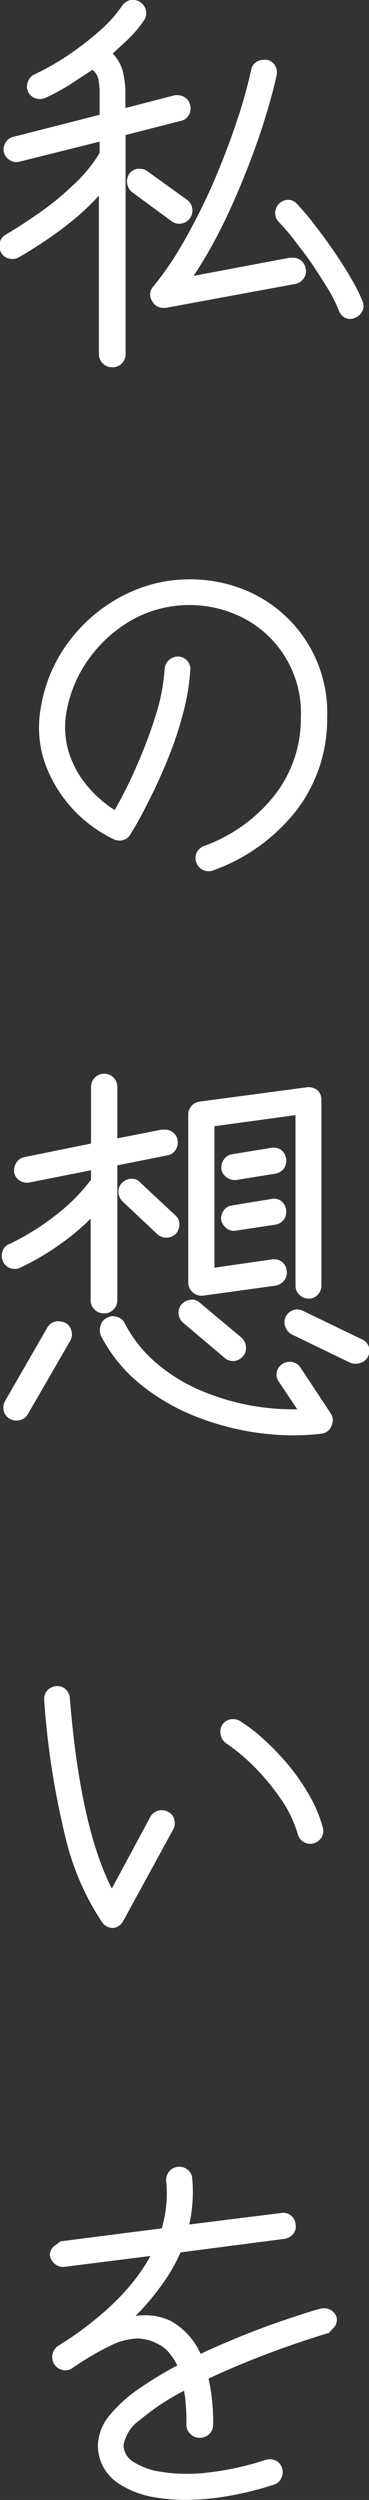 <svg xmlns="http://www.w3.org/2000/svg" viewBox="0 0 37.05 250.84"><rect x="0" y="0" width="37.05" height="250.84" fill="#333333" stroke="none"/><defs><style>.cls-1{fill:#fff;}</style></defs><g id="レイヤー_2" data-name="レイヤー 2"><g id="レイヤー_1-2" data-name="レイヤー 1"><g id="パス_1523" data-name="パス 1523"><path class="cls-1" d="M18.64,250.69a17.66,17.66,0,0,1-2.79-.21A9.3,9.3,0,0,1,11.91,249,4.39,4.39,0,0,1,10,245.39a4.69,4.69,0,0,1,1.12-2.91A13,13,0,0,1,14,239.79,39.34,39.34,0,0,1,18,237.4a6.92,6.92,0,0,0-.84-1.4,3.31,3.31,0,0,0-1.15-.91h0a4.5,4.5,0,0,0-2.2-.6H13.7a6.77,6.77,0,0,0-2.68.73,28.55,28.55,0,0,0-3.86,2.26l0,0h0a1,1,0,0,1-.55.17,1.24,1.24,0,0,1-.27,0,1.09,1.09,0,0,1-.71-.49,1.13,1.13,0,0,1-.18-.87,1.17,1.17,0,0,1,.45-.73h0l.46-.3.42-.26c4.14-2.75,7-5.71,8.62-8.81L6.41,227.3H6.29a1.1,1.1,0,0,1-.71-.25,1.28,1.28,0,0,1-.45-.75h0a1,1,0,0,1,.48-.91l.46-.34,0,0h0l10.19-1.31a12.29,12.29,0,0,0,.48-4.85,1.18,1.18,0,0,1,.26-.87,1.09,1.09,0,0,1,.76-.41H18a1.15,1.15,0,0,1,.74.26,1.11,1.11,0,0,1,.41.76,14.76,14.76,0,0,1-.31,4.8l9.42-1.17.22,0a1,1,0,0,1,.66.23,1.14,1.14,0,0,1,.41.8,1,1,0,0,1-.21.83,1.3,1.3,0,0,1-.79.46h0L18,225.81a16.87,16.87,0,0,1-2.15,3.69,22.6,22.6,0,0,1-2.71,3.08,8.49,8.49,0,0,1,1.38-.12,5.53,5.53,0,0,1,2.52.56,6.88,6.88,0,0,1,3,3.37c1.52-.72,3.06-1.39,4.57-2s3-1.15,4.35-1.6,2.4-.8,3.2-1a1.13,1.13,0,0,1,.36-.06,1,1,0,0,1,.51.13,1.18,1.18,0,0,1,.59.65h0a1,1,0,0,1-.32,1l-.4.44,0,0h0c-2.33.72-4.56,1.48-6.61,2.28s-3.86,1.56-5.5,2.34a19.44,19.44,0,0,1,.49,4.72,1.1,1.1,0,0,1-.34.81,1.19,1.19,0,0,1-.85.34,1.14,1.14,0,0,1-.8-.34,1.11,1.11,0,0,1-.35-.81c0-.74,0-1.44-.08-2.07a14.8,14.8,0,0,0-.2-1.58A24.75,24.75,0,0,0,14,242.72a4,4,0,0,0-1.69,2.67,2.16,2.16,0,0,0,1,1.76,7.15,7.15,0,0,0,2.88,1,13.74,13.74,0,0,0,2.42.19c.67,0,1.41,0,2.18-.11A29.69,29.69,0,0,0,26.71,247h0a1.73,1.73,0,0,1,.38-.05,1.07,1.07,0,0,1,.53.13,1,1,0,0,1,.56.67,1.22,1.22,0,0,1-.07.88,1,1,0,0,1-.67.58,30.24,30.24,0,0,1-6.19,1.37A23.78,23.78,0,0,1,18.64,250.69Zm-7.32-57.43h0a1.18,1.18,0,0,1-1-.5,26,26,0,0,1-3.7-8.66,80.58,80.58,0,0,1-2.09-13.54,1.08,1.08,0,0,1,.28-.85,1.22,1.22,0,0,1,.78-.39h.13a1,1,0,0,1,.72.27,1.12,1.12,0,0,1,.39.8c.7,8.77,2.17,15.3,4.37,19.41l4-7.43a1.12,1.12,0,0,1,.69-.55,1,1,0,0,1,.34-.06,1,1,0,0,1,.53.15,1,1,0,0,1,.58.69,1.15,1.15,0,0,1-.12.87l-4.95,9.16a1.15,1.15,0,0,1-.92.64Zm19.78-8.44a1,1,0,0,1-.54-.14A1.12,1.12,0,0,1,30,184a12.22,12.22,0,0,0-1.86-3.85,21.53,21.53,0,0,0-2.8-3.26,18,18,0,0,0-2.6-2.12h0a1.17,1.17,0,0,1-.45-.73,1.23,1.23,0,0,1,.13-.86h0a1.11,1.11,0,0,1,.73-.51l.23,0a1.21,1.21,0,0,1,.65.2,17,17,0,0,1,2.17,1.68,24.34,24.34,0,0,1,2.4,2.45,21.35,21.35,0,0,1,2.15,3,13.89,13.89,0,0,1,1.46,3.38,1.06,1.06,0,0,1-.1.87,1.1,1.1,0,0,1-.68.55A1,1,0,0,1,31.1,184.82Zm-1.59-40.95a26.61,26.61,0,0,1-3.4-.23A26.89,26.89,0,0,1,19.8,142a20.84,20.84,0,0,1-5.56-3.22,15,15,0,0,1-3.94-4.89h0a1.39,1.39,0,0,1,0-.9,1,1,0,0,1,.56-.66,1.33,1.33,0,0,1,.53-.13,1,1,0,0,1,.38.07,1.06,1.06,0,0,1,.65.57,13.33,13.33,0,0,0,3.16,4A17.58,17.58,0,0,0,20,139.61a23.17,23.17,0,0,0,5.15,1.55,24.06,24.06,0,0,0,4.18.38h.76l-1.93-3a1.08,1.08,0,0,1-.18-.86,1,1,0,0,1,.51-.72,1.15,1.15,0,0,1,.64-.2l.22,0a1.1,1.1,0,0,1,.74.51l3,4.6h0a1.11,1.11,0,0,1,.05,1.1,1,1,0,0,1-.88.69A22.93,22.93,0,0,1,29.51,143.87ZM1.62,142.35A1.19,1.19,0,0,1,1,142.2a1,1,0,0,1-.53-.69,1.14,1.14,0,0,1,.11-.87l4.24-7.37a1.11,1.11,0,0,1,.7-.53,1.53,1.53,0,0,1,.3,0,1.33,1.33,0,0,1,.6.15h0a1.09,1.09,0,0,1,.53.69,1.15,1.15,0,0,1-.12.87l-4.24,7.36a1.06,1.06,0,0,1-.71.54Zm34.11-5.68a1.32,1.32,0,0,1-.51-.1h0l-5.88-2.84h0a1.23,1.23,0,0,1-.57-.66,1.09,1.09,0,0,1,0-.85h0a1.19,1.19,0,0,1,.66-.61,1,1,0,0,1,.37-.07,1.2,1.2,0,0,1,.53.14l5.87,2.83a1.07,1.07,0,0,1,.63.65,1.16,1.16,0,0,1-.07.91,1,1,0,0,1-.65.56A1.32,1.32,0,0,1,35.73,136.67Zm-12.4-.33a1.07,1.07,0,0,1-.72-.28l-4.15-3.52a1.15,1.15,0,0,1-.42-.8,1.15,1.15,0,0,1,1.09-1.24h.06a1,1,0,0,1,.74.3l4.16,3.47a1.23,1.23,0,0,1,.41.81,1.11,1.11,0,0,1-.27.85,1.2,1.2,0,0,1-.78.41Zm-12.86-4.76a1.14,1.14,0,0,1-.8-.34,1.11,1.11,0,0,1-.35-.81v-8.58a22.82,22.82,0,0,1-3.1,2.68A27.49,27.49,0,0,1,2.06,127a1.05,1.05,0,0,1-.48.11,1.15,1.15,0,0,1-.37-.06,1.11,1.11,0,0,1-.67-.59h0a1.21,1.21,0,0,1-.05-.86,1,1,0,0,1,.6-.66,25.31,25.31,0,0,0,4.79-3,18,18,0,0,0,3.44-3.51v-1.17L3,118.5l-.24,0a1.17,1.17,0,0,1-.62-.18,1,1,0,0,1-.51-.72h0a1.31,1.31,0,0,1,.21-.87,1.09,1.09,0,0,1,.71-.49l6.8-1.37v-5.8a1.17,1.17,0,0,1,.35-.85,1.14,1.14,0,0,1,.8-.34,1.19,1.19,0,0,1,.85.34,1.16,1.16,0,0,1,.34.85v5.34l4.66-.93.26,0a1.21,1.21,0,0,1,.64.18,1.07,1.07,0,0,1,.48.72,1.17,1.17,0,0,1-.16.87,1.09,1.09,0,0,1-.76.51l-5.12,1v13.68a1.1,1.1,0,0,1-.34.81A1.19,1.19,0,0,1,10.47,131.58ZM31,130.18a1.14,1.14,0,0,1-.8-.34,1.11,1.11,0,0,1-.35-.81V111.72l-8.46,1.12v14.54l5.91-.86.24,0a1.07,1.07,0,0,1,.65.21,1,1,0,0,1,.44.78,1,1,0,0,1-.21.85,1.21,1.21,0,0,1-.79.48h0l-7.23,1-.2,0A1.23,1.23,0,0,1,19,128.71V111.83a1.09,1.09,0,0,1,.3-.78,1.1,1.1,0,0,1,.72-.37l10.79-1.44H31a1.47,1.47,0,0,1,.79.27h0a1.2,1.2,0,0,1,.36.87V129a1.12,1.12,0,0,1-.32.8A1.08,1.08,0,0,1,31,130.18ZM16.64,124a1.16,1.16,0,0,1-.79-.3h0l-3.48-3.28a1.29,1.29,0,0,1-.39-.84,1.06,1.06,0,0,1,.31-.82,1.21,1.21,0,0,1,.84-.38h0a1,1,0,0,1,.76.34L17.46,122a1,1,0,0,1,.36.81,1.23,1.23,0,0,1-.31.84h0a1.2,1.2,0,0,1-.8.34Zm6.81-.72a1.07,1.07,0,0,1-.65-.23,1.26,1.26,0,0,1-.47-.75h0a1.23,1.23,0,0,1,.23-.84,1,1,0,0,1,.74-.44l3.92-.64.24,0a1.07,1.07,0,0,1,.65.21,1,1,0,0,1,.44.78,1.08,1.08,0,0,1-.18.85,1.23,1.23,0,0,1-.78.48l-3.92.6Zm.07-5a1.19,1.19,0,0,1-.71-.24,1.14,1.14,0,0,1-.48-.73h0a1.29,1.29,0,0,1,.23-.88,1,1,0,0,1,.74-.44l3.92-.64.24,0a1.07,1.07,0,0,1,.65.21,1,1,0,0,1,.44.78,1.08,1.08,0,0,1-.18.85,1.23,1.23,0,0,1-.78.48l-3.92.64h-.14ZM21,87.3a1.12,1.12,0,0,1-.44-.09,1.13,1.13,0,0,1-.63-.64,1.09,1.09,0,0,1,0-.9,1.19,1.19,0,0,1,.61-.62h0a16.07,16.07,0,0,0,7.27-5.23A12.66,12.66,0,0,0,30.36,72,10.89,10.89,0,0,0,23.5,61.45,11.75,11.75,0,0,0,19,60.58,11.94,11.94,0,0,0,13.34,62a13.62,13.62,0,0,0-4.47,3.88A13.21,13.21,0,0,0,6.5,71.46a8.78,8.78,0,0,0,.3,4.16,10,10,0,0,0,2,3.49,11.71,11.71,0,0,0,2.81,2.39c.74-1.34,1.49-2.85,2.22-4.49a48.36,48.36,0,0,0,1.95-5.17,19.78,19.78,0,0,0,.93-4.78h0a1.12,1.12,0,0,1,.42-.81,1.28,1.28,0,0,1,.81-.29h0a1.16,1.16,0,0,1,.8.39,1.1,1.1,0,0,1,.25.85,22.74,22.74,0,0,1-.68,4.13,35.33,35.33,0,0,1-1.45,4.4C16.27,77.19,15.63,78.61,15,80s-1.33,2.57-2,3.66a1,1,0,0,1-.63.51,1.19,1.19,0,0,1-.85,0,13.51,13.51,0,0,1-4-3A13.1,13.1,0,0,1,4.71,76.6a10.76,10.76,0,0,1-.46-5.55A14.8,14.8,0,0,1,6,66a15.59,15.59,0,0,1,3.36-4,15.35,15.35,0,0,1,4.46-2.69,14.17,14.17,0,0,1,5.17-1,14.4,14.4,0,0,1,5.36,1A13.13,13.13,0,0,1,32.7,72a15,15,0,0,1-3,9.11,18.34,18.34,0,0,1-8.34,6.07A1.2,1.2,0,0,1,21,87.3ZM11.27,36.7a1.14,1.14,0,0,1-.8-.34,1.11,1.11,0,0,1-.35-.81V19.23a21.77,21.77,0,0,1-2.57,2.51A34.16,34.16,0,0,1,4.5,24c-1,.67-1.89,1.22-2.63,1.65a1.21,1.21,0,0,1-.57.15,1,1,0,0,1-.3,0,1,1,0,0,1-.7-.53,1.19,1.19,0,0,1-.11-.89,1,1,0,0,1,.53-.71c.87-.5,1.92-1.17,3.13-2A29.69,29.69,0,0,0,7.39,18.8a14.77,14.77,0,0,0,2.73-3.41V14L1.91,16.09a.84.84,0,0,1-.31.05A1,1,0,0,1,1,16a1.21,1.21,0,0,1-.55-.71h0a1.17,1.17,0,0,1,.16-.87,1.07,1.07,0,0,1,.71-.51l8.76-2.25V9.55A7.17,7.17,0,0,0,10,7.77a2.22,2.22,0,0,0-.65-1c-.79.56-1.6,1.1-2.41,1.6A23.37,23.37,0,0,1,4.5,9.69h0a1.32,1.32,0,0,1-.51.1,1.19,1.19,0,0,1-.37-.06,1.11,1.11,0,0,1-.67-.59h0a1.14,1.14,0,0,1,0-.87,1.07,1.07,0,0,1,.58-.65A26.77,26.77,0,0,0,7,5.57,31.61,31.61,0,0,0,10.23,3,13.73,13.73,0,0,0,12.39.67h0a1.33,1.33,0,0,1,.75-.48,1.24,1.24,0,0,1,.27,0,1,1,0,0,1,.59.2A1.13,1.13,0,0,1,14.32,2a10,10,0,0,1-1.4,1.74,24.26,24.26,0,0,1-1.79,1.67A4.28,4.28,0,0,1,12.2,7.15a9.67,9.67,0,0,1,.26,2.4V11l5.06-1.32h0l.27,0a1.28,1.28,0,0,1,.63.16,1,1,0,0,1,.51.73,1.05,1.05,0,0,1-.12.88,1.11,1.11,0,0,1-.71.51l-5.65,1.45V35.55a1.1,1.1,0,0,1-.34.81A1.19,1.19,0,0,1,11.27,36.7Zm23.88-4.89a.92.92,0,0,1-.46-.11,1.16,1.16,0,0,1-.6-.65A14.28,14.28,0,0,0,33,29c-.48-.82-1-1.7-1.65-2.6s-1.21-1.74-1.8-2.49a19.08,19.08,0,0,0-1.5-1.76,1.16,1.16,0,0,1,0-1.62,1.14,1.14,0,0,1,.82-.36,1,1,0,0,1,.79.37,21.59,21.59,0,0,1,1.69,1.95c.64.81,1.3,1.7,2,2.64S34.58,27,35.1,27.93a18,18,0,0,1,1.15,2.28,1,1,0,0,1,0,.9,1.21,1.21,0,0,1-.66.62A1.08,1.08,0,0,1,35.15,31.81ZM16.42,30.72a1,1,0,0,1-1-.57,1,1,0,0,1,.09-1.34A32.4,32.4,0,0,0,18.8,24a62.33,62.33,0,0,0,2.9-5.91c.87-2.05,1.64-4.07,2.27-6a45.36,45.36,0,0,0,1.4-5,1,1,0,0,1,.51-.72,1.17,1.17,0,0,1,.62-.18l.24,0a1,1,0,0,1,.74.49,1.28,1.28,0,0,1,.14.89c-.27,1.25-.67,2.75-1.2,4.45s-1.19,3.53-2,5.43-1.61,3.8-2.54,5.64a43.76,43.76,0,0,1-2.81,4.79L29.17,26l.24,0a1.07,1.07,0,0,1,.65.21,1.15,1.15,0,0,1,.48.77,1.1,1.1,0,0,1-.18.86,1.2,1.2,0,0,1-.74.48l-13,2.4ZM18,22.29a1.08,1.08,0,0,1-.67-.22l-3.92-2.88a1.19,1.19,0,0,1-.27-1.64h0a1.12,1.12,0,0,1,.76-.44h.19a1.05,1.05,0,0,1,.66.22l4,2.88a1.07,1.07,0,0,1,.44.76,1.17,1.17,0,0,1-1,1.33Z"/><path class="cls-1" d="M13.41.3l-.24,0a1.15,1.15,0,0,0-.66.42,13.25,13.25,0,0,1-2.18,2.4A29.63,29.63,0,0,1,7.09,5.69,25.91,25.91,0,0,1,3.55,7.75a.93.93,0,0,0-.5.56,1,1,0,0,0,0,.76,1,1,0,0,0,.58.52,1.11,1.11,0,0,0,.78,0,23.09,23.09,0,0,0,2.38-1.3c.84-.52,1.68-1.07,2.5-1.66a2.44,2.44,0,0,1,.78,1.14,6.93,6.93,0,0,1,.18,1.82v2.2L1.39,14a.92.92,0,0,0-.62.44,1.07,1.07,0,0,0-.14.76,1.06,1.06,0,0,0,.48.62.89.89,0,0,0,.76.1l8.4-2.12v1.6a14.62,14.62,0,0,1-2.78,3.48,29.17,29.17,0,0,1-3.56,2.88c-1.21.83-2.26,1.49-3.14,2a.92.92,0,0,0-.46.62,1.1,1.1,0,0,0,.1.78,1,1,0,0,0,.6.46,1,1,0,0,0,.76-.1c.75-.43,1.62-1,2.62-1.64a36.47,36.47,0,0,0,3-2.28,22,22,0,0,0,2.82-2.8V35.55a1,1,0,0,0,.3.7,1,1,0,0,0,.7.3,1,1,0,0,0,.74-.3,1,1,0,0,0,.3-.7V13.31l5.76-1.48a1,1,0,0,0,.72-1.2.86.86,0,0,0-.44-.64,1.2,1.2,0,0,0-.8-.12l-5.24,1.36V9.55a8.9,8.9,0,0,0-.26-2.36,4.13,4.13,0,0,0-1.14-1.84,25.31,25.31,0,0,0,1.9-1.76,9.62,9.62,0,0,0,1.38-1.72,1,1,0,0,0,.16-.76,1,1,0,0,0-.44-.64.82.82,0,0,0-.5-.17m13.09,6a1,1,0,0,0-.55.16.93.93,0,0,0-.44.62,45.55,45.55,0,0,1-1.4,5q-1,2.89-2.28,6a59.11,59.11,0,0,1-2.9,5.92,32.8,32.8,0,0,1-3.26,4.86.88.88,0,0,0-.08,1.16.93.93,0,0,0,1,.48l13-2.4a1,1,0,0,0,.64-.42.9.9,0,0,0,.16-.74,1,1,0,0,0-1.2-.84l-10.4,2a43.32,43.32,0,0,0,3-5.08c.94-1.84,1.78-3.71,2.54-5.62S25.74,13.7,26.27,12s.94-3.19,1.2-4.44a1,1,0,0,0-.12-.78.85.85,0,0,0-.64-.42l-.21,0M14.06,17.24h-.17a1,1,0,0,0-.66.38,1,1,0,0,0,.24,1.44L17.39,22a1,1,0,0,0,.74.18.92.92,0,0,0,.66-.42A1,1,0,0,0,19,21a.94.94,0,0,0-.38-.66l-4-2.88a.91.91,0,0,0-.57-.19m14.85,3.11a1,1,0,0,0-.72.32,1,1,0,0,0,0,1.4,18,18,0,0,1,1.52,1.78c.59.76,1.19,1.59,1.8,2.5s1.17,1.77,1.66,2.6a14.57,14.57,0,0,1,1.06,2,1.06,1.06,0,0,0,.52.58.88.88,0,0,0,.76,0,1.06,1.06,0,0,0,.58-.54.92.92,0,0,0,0-.78A17,17,0,0,0,35,28c-.52-.89-1.1-1.81-1.76-2.76s-1.3-1.83-1.94-2.64a22.86,22.86,0,0,0-1.68-1.94.87.87,0,0,0-.68-.32M19,58.43a13.9,13.9,0,0,0-5.12,1,15.47,15.47,0,0,0-7.74,6.66,14.68,14.68,0,0,0-1.78,5,10.71,10.71,0,0,0,.46,5.48A13,13,0,0,0,7.61,81a13.17,13.17,0,0,0,4,2.92,1,1,0,0,0,.74,0,.84.84,0,0,0,.54-.44c.64-1.09,1.3-2.31,2-3.66s1.3-2.75,1.88-4.22a35,35,0,0,0,1.44-4.38,21.49,21.49,0,0,0,.68-4.1.92.92,0,0,0-.22-.74,1,1,0,0,0-.7-.34,1.16,1.16,0,0,0-.72.26,1,1,0,0,0-.36.7,19.73,19.73,0,0,1-.94,4.82,46.53,46.53,0,0,1-2,5.18c-.76,1.71-1.52,3.25-2.3,4.64a12.06,12.06,0,0,1-3-2.5,10.32,10.32,0,0,1-2-3.54,8.86,8.86,0,0,1-.3-4.24,13.32,13.32,0,0,1,2.4-5.64,13.7,13.7,0,0,1,4.52-3.92A12,12,0,0,1,19,60.43a11.78,11.78,0,0,1,4.52.88,11,11,0,0,1,7,10.72,12.78,12.78,0,0,1-2.58,7.88,16.2,16.2,0,0,1-7.34,5.28,1.09,1.09,0,0,0-.54.54,1,1,0,0,0,0,.78,1,1,0,0,0,.54.56,1,1,0,0,0,.78,0,18.09,18.09,0,0,0,8.28-6,14.73,14.73,0,0,0,2.92-9,13,13,0,0,0-8.22-12.58,14.08,14.08,0,0,0-5.3-1M10.47,108a1,1,0,0,0-.7.3,1,1,0,0,0-.3.74V115l-6.92,1.4a.93.93,0,0,0-.62.42,1.29,1.29,0,0,0-.18.78.93.93,0,0,0,.44.62,1,1,0,0,0,.76.14l6.52-1.28v1.4A18.06,18.06,0,0,1,6,122.05a25.31,25.31,0,0,1-4.82,3,.85.85,0,0,0-.52.56,1.1,1.1,0,0,0,0,.76,1,1,0,0,0,.58.52,1,1,0,0,0,.74,0,26.29,26.29,0,0,0,4.14-2.46,22.42,22.42,0,0,0,3.34-2.94v9a1,1,0,0,0,.3.7,1,1,0,0,0,.7.3,1,1,0,0,0,.74-.3,1,1,0,0,0,.3-.7v-13.8l5.24-1a.9.9,0,0,0,.66-.44,1,1,0,0,0,.14-.76.9.9,0,0,0-.42-.62,1,1,0,0,0-.78-.14l-4.84,1v-5.52a1,1,0,0,0-.3-.74,1,1,0,0,0-.74-.3M31,109.38h-.09l-10.8,1.44a1,1,0,0,0-.88,1v16.88a.92.92,0,0,0,.36.76.93.93,0,0,0,.8.24l7.24-1a1,1,0,0,0,.7-.42.84.84,0,0,0,.18-.74.87.87,0,0,0-.38-.68,1,1,0,0,0-.78-.16l-6.08.88V112.71L30,111.55V129a1,1,0,0,0,.3.7,1,1,0,0,0,.7.3.92.92,0,0,0,.72-.3A1,1,0,0,0,32,129V110.39a1,1,0,0,0-.32-.76,1.36,1.36,0,0,0-.71-.25m-3.51,6.07-.22,0-3.92.64a.87.87,0,0,0-.64.38,1.18,1.18,0,0,0-.2.78,1,1,0,0,0,.42.64,1.06,1.06,0,0,0,.74.2l3.92-.64a1,1,0,0,0,.68-.42.9.9,0,0,0,.16-.74.87.87,0,0,0-.38-.68,1,1,0,0,0-.56-.18m-14.27,3.12h0a1.11,1.11,0,0,0-.74.34.93.93,0,0,0-.26.7,1.13,1.13,0,0,0,.34.74L16,123.63a1,1,0,0,0,.74.26,1,1,0,0,0,.7-.3,1.07,1.07,0,0,0,.28-.74.88.88,0,0,0-.32-.7l-3.52-3.28a.82.82,0,0,0-.65-.3m14.27,2-.22,0-3.92.64a.87.87,0,0,0-.64.38,1.1,1.1,0,0,0-.2.74,1.12,1.12,0,0,0,.42.66.92.92,0,0,0,.74.18l3.92-.6a1,1,0,0,0,.68-.42.9.9,0,0,0,.16-.74.87.87,0,0,0-.38-.68,1,1,0,0,0-.56-.18m-8.26,10.12h-.06a1,1,0,0,0-.7.34,1,1,0,0,0-.24.74,1.06,1.06,0,0,0,.36.7L22.71,136a.91.91,0,0,0,.72.24,1,1,0,0,0,.68-.36.92.92,0,0,0,.24-.74,1,1,0,0,0-.36-.7l-4.16-3.48a.88.88,0,0,0-.64-.26m10.62,1a.91.91,0,0,0-.32.06,1.05,1.05,0,0,0-.58.54,1,1,0,0,0,0,.74,1.09,1.09,0,0,0,.5.58l5.88,2.84a1.17,1.17,0,0,0,.8,0,.82.82,0,0,0,.56-.48.94.94,0,0,0,.06-.8.88.88,0,0,0-.54-.56l-5.88-2.84a1,1,0,0,0-.46-.12m-18.47.68a1.06,1.06,0,0,0-.47.12.85.85,0,0,0-.48.56,1.22,1.22,0,0,0,0,.8,14.79,14.79,0,0,0,3.9,4.84,20.71,20.71,0,0,0,5.52,3.2,26.63,26.63,0,0,0,6.28,1.62,24.35,24.35,0,0,0,6.14.06A.87.87,0,0,0,33,143a1,1,0,0,0,0-1l-3-4.6a1,1,0,0,0-.64-.44,1,1,0,0,0-.76.16.87.87,0,0,0-.44.62.91.91,0,0,0,.16.74l2.08,3.2a23.86,23.86,0,0,1-10.42-1.92,17.63,17.63,0,0,1-4.5-2.8,13.46,13.46,0,0,1-3.2-4,.88.88,0,0,0-.56-.5,1,1,0,0,0-.33-.06m-5.48.51-.27,0a1,1,0,0,0-.6.46L.75,140.71a1.05,1.05,0,0,0-.1.76.91.91,0,0,0,.46.6,1.05,1.05,0,0,0,.78.1.92.92,0,0,0,.62-.46l4.24-7.36a1,1,0,0,0,.1-.76.88.88,0,0,0-.46-.6,1.12,1.12,0,0,0-.53-.13m-.15,36.6H5.59a1.08,1.08,0,0,0-.68.34,1,1,0,0,0-.24.74q1.29,16,5.76,22.12a1,1,0,0,0,.88.44,1,1,0,0,0,.8-.56l5-9.16a1,1,0,0,0,.1-.76.86.86,0,0,0-.5-.6,1,1,0,0,0-.76-.08,1,1,0,0,0-.6.48l-4.12,7.68q-3.43-6.2-4.52-19.72a1,1,0,0,0-.34-.7.91.91,0,0,0-.62-.23m17.68,3.31-.2,0a1,1,0,0,0-.64.44,1.12,1.12,0,0,0-.12.76,1.06,1.06,0,0,0,.4.64,18.35,18.35,0,0,1,2.62,2.14,22.31,22.31,0,0,1,2.82,3.28,12.31,12.31,0,0,1,1.88,3.9,1,1,0,0,0,1.84.2.92.92,0,0,0,.08-.76,13.77,13.77,0,0,0-1.44-3.34,21.09,21.09,0,0,0-2.14-3,24.07,24.07,0,0,0-2.38-2.44A16.58,16.58,0,0,0,24,173a1,1,0,0,0-.56-.18M18,217.7h-.12a1,1,0,0,0-.66.36,1.06,1.06,0,0,0-.22.76,12.52,12.52,0,0,1-.52,5L6.15,225.15l-.46.34a.9.9,0,0,0-.42.78,1.14,1.14,0,0,0,.4.66,1,1,0,0,0,.72.22l9.2-1.16q-2.36,4.84-8.8,9.12l-.42.26-.46.3a1.06,1.06,0,0,0-.4.64,1,1,0,0,0,.78,1.18.84.84,0,0,0,.74-.14h0A29.69,29.69,0,0,1,11,235.07a7,7,0,0,1,2.74-.74A4.61,4.61,0,0,1,16,235a3.24,3.24,0,0,1,1.2,1,6.49,6.49,0,0,1,.92,1.56,39.64,39.64,0,0,0-4,2.44,13.41,13.41,0,0,0-2.92,2.66,4.54,4.54,0,0,0-1.08,2.82A4.24,4.24,0,0,0,12,248.91a9.2,9.2,0,0,0,3.88,1.42,20.67,20.67,0,0,0,5.36.06A30.45,30.45,0,0,0,27.39,249a.9.9,0,0,0,.58-.5,1.05,1.05,0,0,0,.06-.78.9.9,0,0,0-.48-.58,1.09,1.09,0,0,0-.8-.06,29.19,29.19,0,0,1-6,1.3,17.54,17.54,0,0,1-4.64-.08,7.29,7.29,0,0,1-2.94-1.06,2.31,2.31,0,0,1-1.08-1.88c0-.83.58-1.75,1.74-2.78a24.61,24.61,0,0,1,4.86-3.18,15.69,15.69,0,0,1,.24,1.8c.06.64.08,1.33.08,2.08a1,1,0,0,0,.3.7,1,1,0,0,0,.7.3,1,1,0,0,0,.74-.3,1,1,0,0,0,.3-.7,18.88,18.88,0,0,0-.52-4.8c1.68-.8,3.56-1.6,5.62-2.4s4.28-1.56,6.62-2.28l.4-.44a.86.86,0,0,0,.28-.84A1,1,0,0,0,33,232a1,1,0,0,0-.76-.06c-.8.24-1.86.59-3.2,1s-2.78,1-4.34,1.6-3.12,1.29-4.7,2a6.78,6.78,0,0,0-3-3.44,6.42,6.42,0,0,0-4.32-.32,23.21,23.21,0,0,0,3.08-3.42,16.79,16.79,0,0,0,2.16-3.74l10.56-1.32a1.1,1.1,0,0,0,.7-.4.79.79,0,0,0,.18-.72.93.93,0,0,0-.36-.7.91.91,0,0,0-.76-.18l-9.64,1.2a14.66,14.66,0,0,0,.36-5,.88.88,0,0,0-.36-.66,1,1,0,0,0-.64-.23M13.41,0a1.17,1.17,0,0,1,.68.22,1.32,1.32,0,0,1,.56.83,1.27,1.27,0,0,1-.2,1A10.79,10.79,0,0,1,13,3.8c-.51.52-1.08,1-1.68,1.57a4.29,4.29,0,0,1,1,1.74,9.45,9.45,0,0,1,.27,2.44v1.29L17.5,9.57a1.49,1.49,0,0,1,1,.16,1.2,1.2,0,0,1,.59.83,1.24,1.24,0,0,1-.14,1,1.19,1.19,0,0,1-.81.57l-5.53,1.42v22a1.27,1.27,0,0,1-.38.91,1.3,1.3,0,0,1-1,.39,1.26,1.26,0,0,1-.91-.39,1.24,1.24,0,0,1-.39-.91V19.63a24.44,24.44,0,0,1-2.32,2.23,36.58,36.58,0,0,1-3.07,2.3c-1,.67-1.89,1.22-2.64,1.65a1.29,1.29,0,0,1-1,.13,1.23,1.23,0,0,1-.79-.6,1.39,1.39,0,0,1-.13-1,1.21,1.21,0,0,1,.61-.81c.86-.5,1.91-1.17,3.11-2a28.44,28.44,0,0,0,3.53-2.85A14.68,14.68,0,0,0,10,15.35V14.21l-8,2a1.23,1.23,0,0,1-1-.13,1.37,1.37,0,0,1-.61-.79v0a1.32,1.32,0,0,1,.18-1,1.19,1.19,0,0,1,.81-.57L10,11.52v-2a6.9,6.9,0,0,0-.16-1.74A2,2,0,0,0,9.29,7C8.52,7.51,7.75,8,7,8.5A21.93,21.93,0,0,1,4.56,9.82h0a1.44,1.44,0,0,1-1,.05,1.28,1.28,0,0,1-.75-.68h0a1.28,1.28,0,0,1,0-1,1.2,1.2,0,0,1,.66-.73,25.87,25.87,0,0,0,3.49-2,31.35,31.35,0,0,0,3.21-2.51A13,13,0,0,0,12.26.58h0A1.45,1.45,0,0,1,13.1,0,1.15,1.15,0,0,1,13.41,0ZM26.5,6l.27,0a1.16,1.16,0,0,1,.84.57,1.37,1.37,0,0,1,.16,1h0c-.27,1.26-.68,2.76-1.21,4.47s-1.19,3.54-1.95,5.44S23,21.33,22.06,23.17a45.23,45.23,0,0,1-2.62,4.51l9.7-1.83.27,0a1.3,1.3,0,0,1,.74.23,1.34,1.34,0,0,1,.54.87,1.2,1.2,0,0,1-.21,1,1.3,1.3,0,0,1-.83.54l-13,2.4-.27,0a1.22,1.22,0,0,1-1.08-.64,1.18,1.18,0,0,1,.1-1.51,32.26,32.26,0,0,0,3.23-4.82A60.75,60.75,0,0,0,21.56,18c.87-2.05,1.63-4.06,2.27-6a47.93,47.93,0,0,0,1.39-5,1.19,1.19,0,0,1,.58-.82A1.38,1.38,0,0,1,26.5,6ZM14.06,16.94a1.19,1.19,0,0,1,.75.25l4,2.88a1.33,1.33,0,0,1-.59,2.36,1.28,1.28,0,0,1-1-.24l-3.92-2.88a1.35,1.35,0,0,1-.53-.88,1.36,1.36,0,0,1,.22-1h0a1.25,1.25,0,0,1,.86-.5Zm14.85,3.11a1.16,1.16,0,0,1,.9.41,23.08,23.08,0,0,1,1.7,2c.64.82,1.3,1.71,1.95,2.66s1.25,1.88,1.77,2.78a16.47,16.47,0,0,1,1.16,2.3,1.21,1.21,0,0,1,0,1,1.36,1.36,0,0,1-.74.69,1.17,1.17,0,0,1-1,0A1.39,1.39,0,0,1,34,31.1a14.31,14.31,0,0,0-1-2c-.49-.81-1.05-1.68-1.65-2.58S30.06,24.78,29.48,24A20.16,20.16,0,0,0,28,22.28a1.3,1.3,0,0,1,0-1.82A1.3,1.3,0,0,1,28.91,20.05ZM19,58.13a14.55,14.55,0,0,1,5.42,1A13.3,13.3,0,0,1,32.85,72a15.09,15.09,0,0,1-3,9.2,18.52,18.52,0,0,1-8.41,6.12,1.33,1.33,0,0,1-1,0,1.31,1.31,0,0,1-.71-.73,1.29,1.29,0,0,1,0-1,1.34,1.34,0,0,1,.69-.68h0a15.9,15.9,0,0,0,7.2-5.18A12.5,12.5,0,0,0,30.21,72a10.72,10.72,0,0,0-6.77-10.44,11.85,11.85,0,0,0-10,.54A13.48,13.48,0,0,0,9,66a12.94,12.94,0,0,0-2.34,5.51,8.67,8.67,0,0,0,.29,4.1A9.94,9.94,0,0,0,8.88,79a11.76,11.76,0,0,0,2.64,2.28C12.24,80,13,78.53,13.66,77a48,48,0,0,0,1.95-5.15,19.51,19.51,0,0,0,.92-4.75h0a1.31,1.31,0,0,1,.47-.9,1.42,1.42,0,0,1,.91-.33h0a1.28,1.28,0,0,1,.9.44,1.22,1.22,0,0,1,.29,1,22,22,0,0,1-.69,4.15A35.06,35.06,0,0,1,17,75.78c-.58,1.47-1.22,2.9-1.89,4.24s-1.32,2.58-2,3.67a1.19,1.19,0,0,1-.72.59,1.3,1.3,0,0,1-.95-.06,13.59,13.59,0,0,1-6.9-7.57A11,11,0,0,1,4.1,71,15,15,0,0,1,5.91,65.9,15.93,15.93,0,0,1,9.3,61.82a15.75,15.75,0,0,1,4.5-2.71A14.28,14.28,0,0,1,19,58.13Zm-8.56,49.6a1.32,1.32,0,0,1,1.34,1.34v5.15l4.49-.88.28,0a1.32,1.32,0,0,1,.72.21,1.23,1.23,0,0,1,.55.81,1.32,1.32,0,0,1-.18,1,1.19,1.19,0,0,1-.86.57l-5,1v13.55a1.27,1.27,0,0,1-.38.91,1.3,1.3,0,0,1-1,.39,1.26,1.26,0,0,1-.91-.39,1.24,1.24,0,0,1-.39-.91v-8.21a23,23,0,0,1-2.86,2.43,26.62,26.62,0,0,1-4.19,2.49h0a1.33,1.33,0,0,1-1,.06,1.28,1.28,0,0,1-.75-.68h0a1.35,1.35,0,0,1-.05-1A1.12,1.12,0,0,1,1,124.8a25.54,25.54,0,0,0,4.76-3,18.18,18.18,0,0,0,3.38-3.44v-.94L3,118.64a1.33,1.33,0,0,1-1-.17,1.21,1.21,0,0,1-.58-.82v0a1.53,1.53,0,0,1,.23-1,1.18,1.18,0,0,1,.81-.55l6.68-1.36v-5.67a1.33,1.33,0,0,1,1.3-1.34ZM31,109.08a1.57,1.57,0,0,1,.87.3h0l0,0a1.31,1.31,0,0,1,.4,1V129a1.27,1.27,0,0,1-.36.9,1.2,1.2,0,0,1-.94.4,1.26,1.26,0,0,1-.91-.39,1.24,1.24,0,0,1-.39-.91V111.89L21.53,113V127.2l5.74-.83a1.34,1.34,0,0,1,1,.21,1.21,1.21,0,0,1,.5.89,1.13,1.13,0,0,1-.24,1,1.36,1.36,0,0,1-.88.53h0l-7.24,1a1.34,1.34,0,0,1-1.51-1.3V111.83a1.27,1.27,0,0,1,.34-.88,1.33,1.33,0,0,1,.81-.42l10.8-1.44Zm-3.51,6.07a1.3,1.3,0,0,1,.74.23,1.4,1.4,0,0,1,.29,1.84,1.3,1.3,0,0,1-.87.54h0l-3.94.64a1.36,1.36,0,0,1-.94-.26,1.28,1.28,0,0,1-.54-.82v0a1.44,1.44,0,0,1,.26-1,1.17,1.17,0,0,1,.84-.51l3.91-.64Zm-14.27,3.12a1.13,1.13,0,0,1,.87.39l3.5,3.27a1.16,1.16,0,0,1,.42.92,1.42,1.42,0,0,1-.35.94h0a1.35,1.35,0,0,1-.9.39h-.07a1.3,1.3,0,0,1-.88-.33h0l-3.49-3.29a1.39,1.39,0,0,1-.43-.94,1.2,1.2,0,0,1,.35-.92,1.39,1.39,0,0,1,.94-.43Zm14.27,2a1.3,1.3,0,0,1,.74.23,1.4,1.4,0,0,1,.29,1.84,1.3,1.3,0,0,1-.87.54h0l-3.91.59a1.2,1.2,0,0,1-1-.23,1.41,1.41,0,0,1-.53-.84v0a1.32,1.32,0,0,1,.25-.94,1.17,1.17,0,0,1,.84-.51l3.91-.64Zm-8.26,10.12a1.16,1.16,0,0,1,.85.34l4.15,3.47a1.32,1.32,0,0,1,.46.9,1.23,1.23,0,0,1-.31,1,1.34,1.34,0,0,1-.88.46h-.13a1.19,1.19,0,0,1-.81-.31l-4.16-3.52a1.33,1.33,0,0,1-.47-.9,1.3,1.3,0,0,1,1.23-1.41Zm10.62,1a1.33,1.33,0,0,1,.6.15l5.87,2.84a1.18,1.18,0,0,1,.7.73,1.32,1.32,0,0,1-.07,1,1.2,1.2,0,0,1-.75.64,1.5,1.5,0,0,1-1,0h0l-5.89-2.85a1.36,1.36,0,0,1-.64-.74,1.23,1.23,0,0,1,0-1h0a1.28,1.28,0,0,1,.74-.69A1.25,1.25,0,0,1,29.81,131.37Zm-18.47.68h0a1.26,1.26,0,0,1,.43.08,1.18,1.18,0,0,1,.73.65,13.11,13.11,0,0,0,3.13,3.94,17.11,17.11,0,0,0,4.42,2.75,23.72,23.72,0,0,0,9.27,1.92h.49L28,138.64a1.24,1.24,0,0,1,.37-1.79,1.3,1.3,0,0,1,1.8.37l3.05,4.62a1.23,1.23,0,0,1,.06,1.23,1.21,1.21,0,0,1-1,.78h0a23.39,23.39,0,0,1-2.8.17,27,27,0,0,1-9.77-1.87,21,21,0,0,1-5.6-3.25,15.09,15.09,0,0,1-4-4.93l0,0a1.49,1.49,0,0,1,0-1,1.13,1.13,0,0,1,.64-.74A1.26,1.26,0,0,1,11.34,132.05Zm-5.48.51a1.5,1.5,0,0,1,.67.16h0a1.18,1.18,0,0,1,.6.79,1.29,1.29,0,0,1-.12,1l-4.25,7.36a1.2,1.2,0,0,1-.81.6,1.31,1.31,0,0,1-1-.13,1.19,1.19,0,0,1-.61-.79,1.34,1.34,0,0,1,.13-1l4.24-7.36a1.23,1.23,0,0,1,.79-.6A1.32,1.32,0,0,1,5.86,132.56Zm-.15,36.6h0a1.22,1.22,0,0,1,.82.3,1.3,1.3,0,0,1,.44.9c.69,8.58,2.11,15,4.22,19.11l3.86-7.18a1.31,1.31,0,0,1,1.76-.53,1.16,1.16,0,0,1,.65.8,1.29,1.29,0,0,1-.12,1l-5,9.15a1.32,1.32,0,0,1-1,.72h0a1.36,1.36,0,0,1-1.12-.56,26.3,26.3,0,0,1-3.73-8.72,80.68,80.68,0,0,1-2.09-13.56,1.26,1.26,0,0,1,.32-1,1.34,1.34,0,0,1,.87-.43Zm17.68,3.31a1.34,1.34,0,0,1,.73.23,17,17,0,0,1,2.19,1.68,25.79,25.79,0,0,1,2.41,2.47,21,21,0,0,1,2.17,3.05,13.79,13.79,0,0,1,1.47,3.41,1.27,1.27,0,0,1-.1,1,1.38,1.38,0,0,1-.78.62,1.3,1.3,0,0,1-1.61-.88h0A12.26,12.26,0,0,0,28,180.22,22.25,22.25,0,0,0,25.25,177a18.53,18.53,0,0,0-2.58-2.11h0a1.35,1.35,0,0,1-.51-.82,1.37,1.37,0,0,1,.15-1v0a1.28,1.28,0,0,1,.83-.56ZM18,217.4h0a1.27,1.27,0,0,1,.83.3,1.19,1.19,0,0,1,.47.86A15,15,0,0,1,19,223.2l9.21-1.15a1.19,1.19,0,0,1,1,.25,1.25,1.25,0,0,1,.47.89,1.14,1.14,0,0,1-.24.95,1.4,1.4,0,0,1-.88.5h0L18.12,226A17.3,17.3,0,0,1,16,229.59a24.17,24.17,0,0,1-2.39,2.78,7.66,7.66,0,0,1,.94-.06,5.73,5.73,0,0,1,2.59.57h0a7,7,0,0,1,3,3.3c1.48-.7,3-1.34,4.44-1.92s3-1.15,4.36-1.6,2.41-.81,3.21-1a1.33,1.33,0,0,1,1.64.82v0a1.15,1.15,0,0,1-.34,1.13l-.46.5-.08,0c-2.33.71-4.55,1.48-6.6,2.27s-3.76,1.53-5.37,2.28a20.15,20.15,0,0,1,.46,4.64,1.27,1.27,0,0,1-.38.91,1.3,1.3,0,0,1-1,.39,1.26,1.26,0,0,1-.91-.39,1.24,1.24,0,0,1-.39-.91c0-.74,0-1.43-.08-2.06,0-.47-.09-.93-.16-1.36a24.14,24.14,0,0,0-4.44,2.94,3.92,3.92,0,0,0-1.64,2.56,2,2,0,0,0,1,1.64,6.86,6.86,0,0,0,2.82,1,13.39,13.39,0,0,0,2.39.19c.67,0,1.4,0,2.16-.11a28.49,28.49,0,0,0,5.92-1.29h0a1.42,1.42,0,0,1,1,.08,1.23,1.23,0,0,1,.63.76,1.34,1.34,0,0,1-.08,1,1.19,1.19,0,0,1-.76.66,31.81,31.81,0,0,1-6.21,1.37,24.14,24.14,0,0,1-2.63.15,17.92,17.92,0,0,1-2.81-.21,9.5,9.5,0,0,1-4-1.48h0a4.55,4.55,0,0,1-2-3.76,4.88,4.88,0,0,1,1.15-3,14,14,0,0,1,3-2.72,39.44,39.44,0,0,1,3.82-2.32A5.68,5.68,0,0,0,17,236.1a3.12,3.12,0,0,0-1.09-.88h0a4.36,4.36,0,0,0-2.19-.58,6.71,6.71,0,0,0-2.62.71,29.16,29.16,0,0,0-3.84,2.26l-.08.05h0a1.19,1.19,0,0,1-.91.13,1.25,1.25,0,0,1-.8-.55,1.27,1.27,0,0,1-.2-1,1.32,1.32,0,0,1,.51-.82h0l.46-.3.42-.26c4-2.66,6.84-5.52,8.44-8.5l-8.65,1.09a1.26,1.26,0,0,1-.94-.29,1.47,1.47,0,0,1-.5-.83v0a1.15,1.15,0,0,1,.55-1.05l.52-.39,10.16-1.3a12.32,12.32,0,0,0,.45-4.7,1.35,1.35,0,0,1,.29-1,1.26,1.26,0,0,1,.86-.47Z"/></g></g></g></svg>